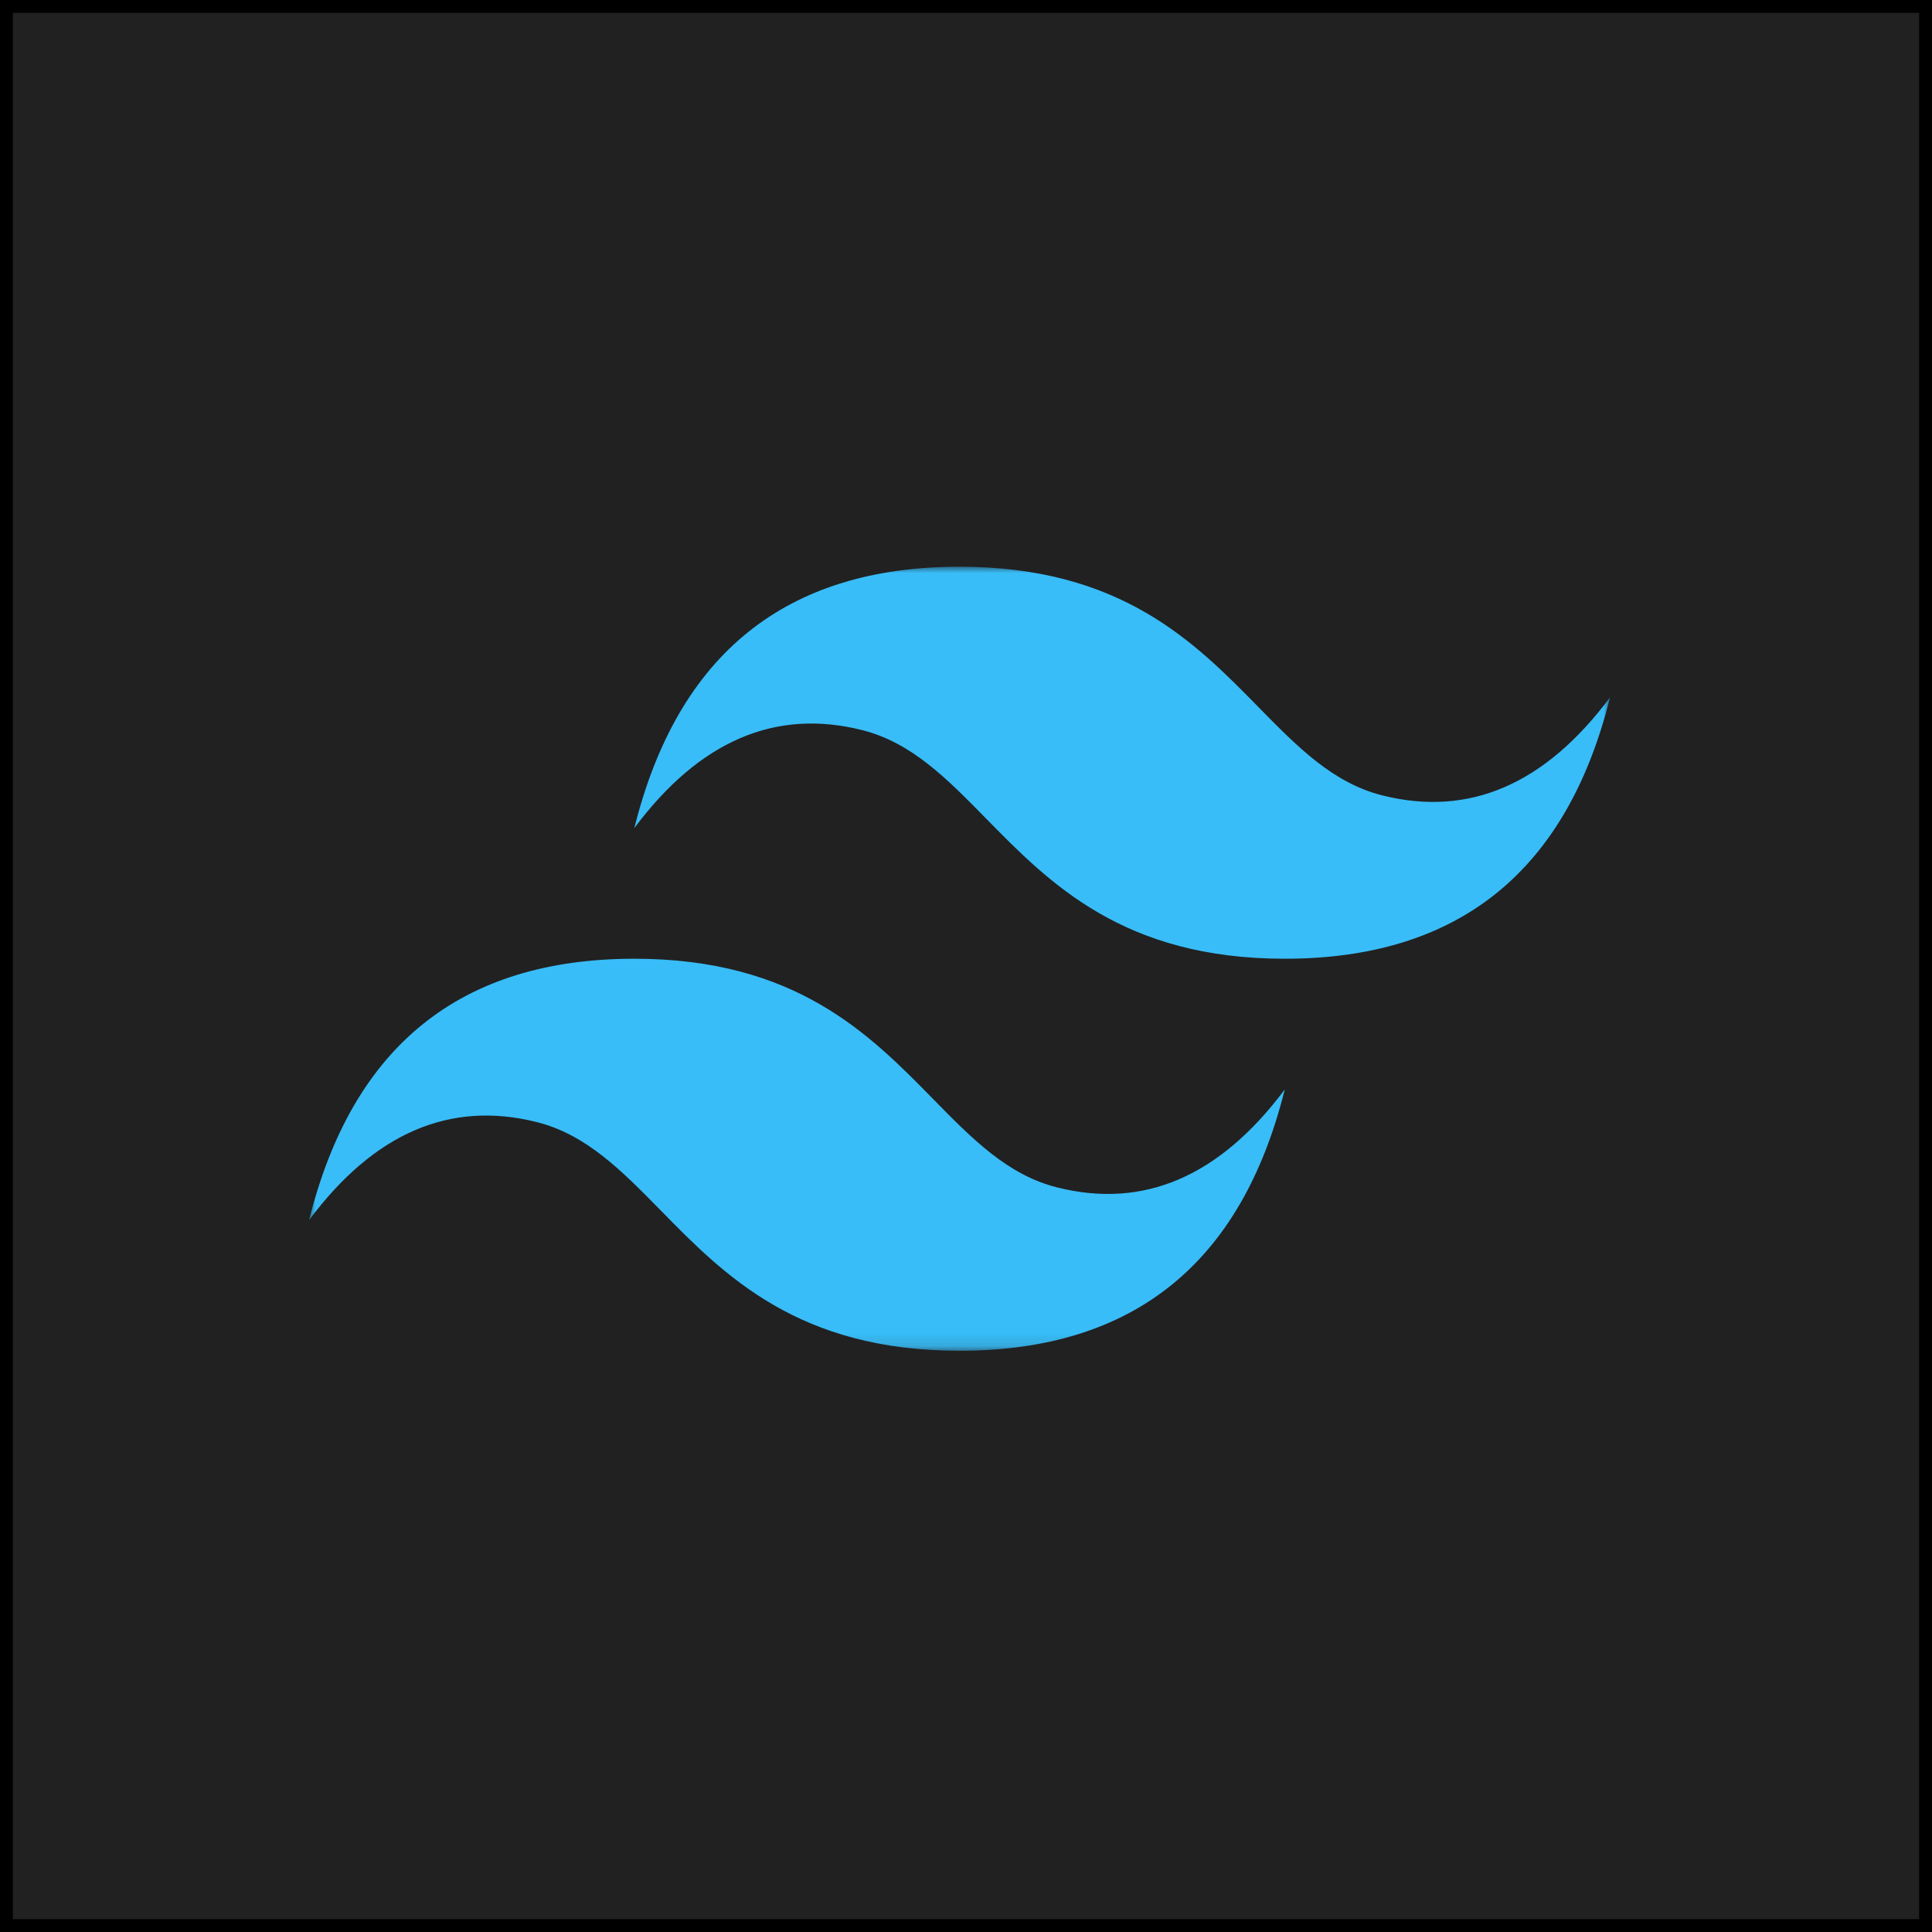 <svg width="150" height="150" viewBox="0 0 150 150" fill="none" xmlns="http://www.w3.org/2000/svg">
<rect x="0.5" y="0.5" width="149" height="149" fill="#212122" stroke="black"/>
<mask id="mask0_7_139" style="mask-type:luminance" maskUnits="userSpaceOnUse" x="24" y="44" width="101" height="61">
<path d="M24 44H125V104.873H24V44Z" fill="white"/>
</mask>
<g mask="url(#mask0_7_139)">
<path fill-rule="evenodd" clip-rule="evenodd" d="M74.5 44C61.033 44 52.617 50.764 49.25 64.291C54.3 57.527 60.192 54.991 66.925 56.682C70.767 57.646 73.512 60.447 76.552 63.545C81.503 68.593 87.234 74.436 99.75 74.436C113.217 74.436 121.633 67.673 125 54.145C119.95 60.909 114.058 63.446 107.325 61.755C103.483 60.791 100.738 57.989 97.698 54.891C92.747 49.843 87.016 44 74.5 44ZM49.25 74.436C35.783 74.436 27.367 81.2 24 94.727C29.05 87.964 34.942 85.427 41.675 87.118C45.517 88.084 48.262 90.883 51.302 93.981C56.253 99.03 61.983 104.873 74.5 104.873C87.967 104.873 96.383 98.109 99.75 84.582C94.7 91.346 88.808 93.882 82.075 92.191C78.233 91.227 75.488 88.426 72.448 85.328C67.497 80.279 61.767 74.436 49.25 74.436Z" fill="#38BDF8"/>
</g>
</svg>
